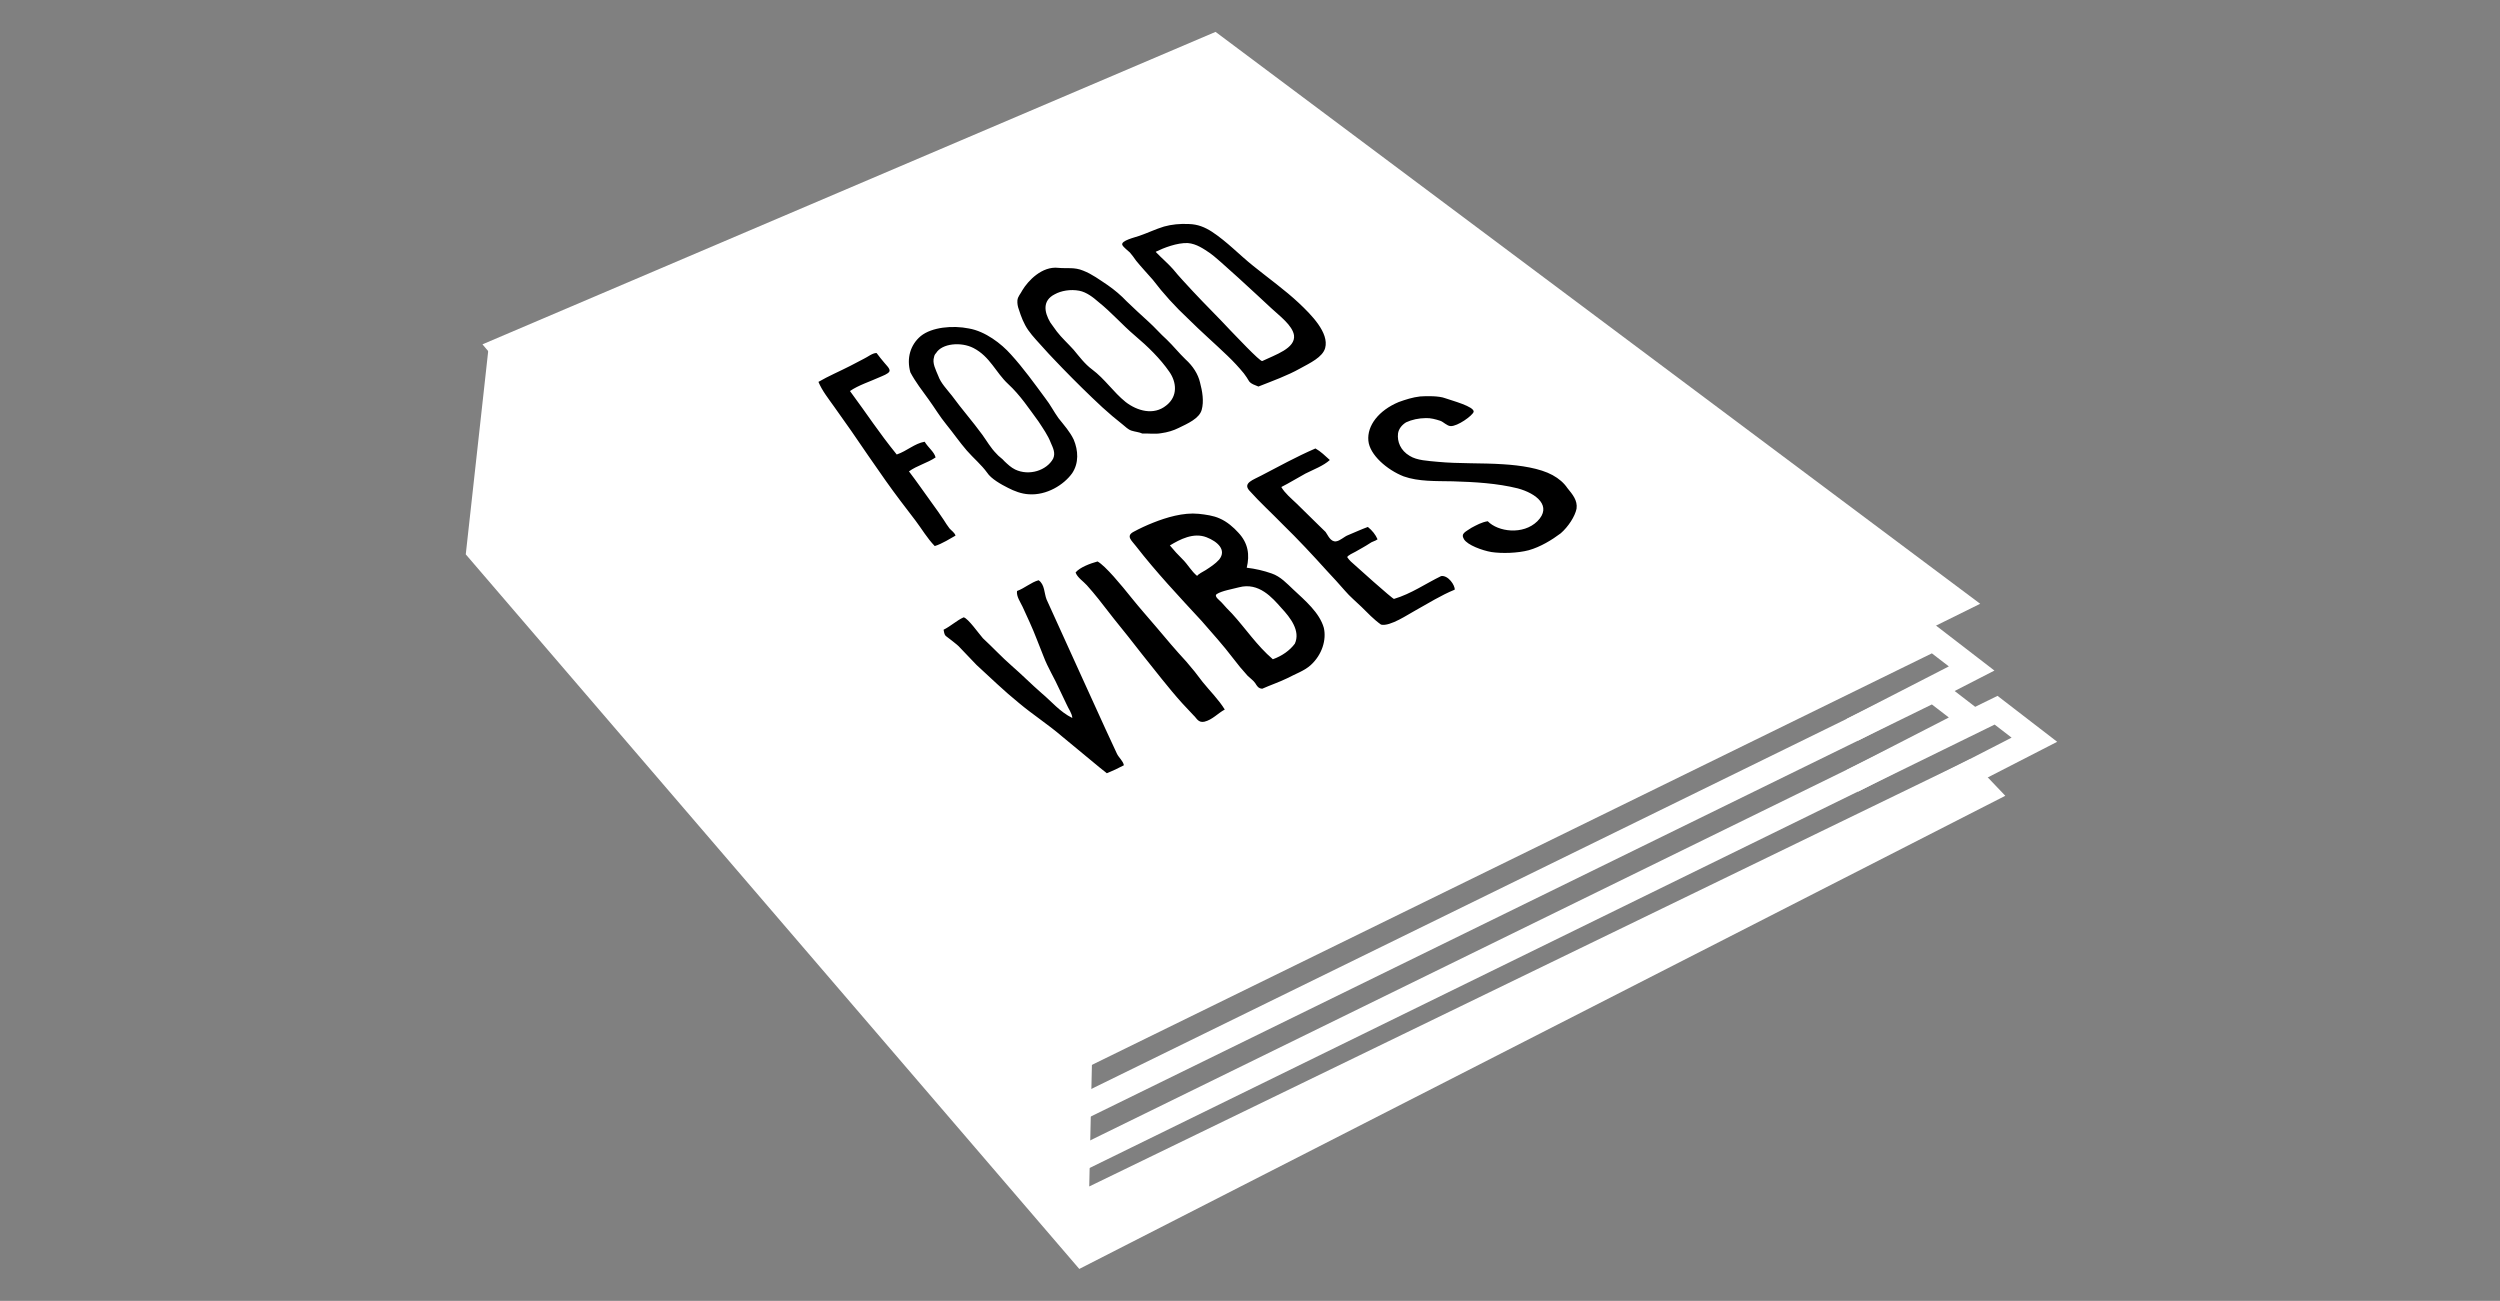 <?xml version="1.0" encoding="UTF-8"?>
<svg width="2039px" height="1061px" viewBox="0 0 2039 1061" version="1.1" xmlns="http://www.w3.org/2000/svg" xmlns:xlink="http://www.w3.org/1999/xlink" xmlns:sketch="http://www.bohemiancoding.com/sketch/ns">
    <rect x="0" y="0" width="2039" height="1061" fill="#808080" stroke="none"/>
    <!-- Generator: Sketch 3.4.2 (15855) - http://www.bohemiancoding.com/sketch -->
    <title>Untitled 7</title>
    <desc>Created with Sketch.</desc>
    <defs></defs>
    <g id="Page-1" stroke="none" stroke-width="1" fill="none" fill-rule="evenodd" sketch:type="MSPage">
        <g id="Group" sketch:type="MSLayerGroup" transform="translate(379, 26)">
            <path d="M612.402,0 L14.495,254.84 C14.495,254.84 141.393,405.411 204.841,480.696 C303.117,597.306 499.669,830.526 499.669,830.526 L1236.043,466.437 L612.402,0 Z" id="Path-10" fill="#FFFFFF" sketch:type="MSShapeGroup"></path>
            <path d="M19.648,256.099 L0.878,426.139 L501.268,1008.943 L1256.525,623.039 L1227.96,593.079 L509.379,941.678 L511.984,823.45 L19.648,256.099 Z" id="Path-11" fill="#FFFFFF" sketch:type="MSShapeGroup"></path>
            <path d="M1183.003,627.243 L1280.25,577.314 L1249.009,553.255 L502.344,919.063" id="Path-12" stroke="#FFFFFF" stroke-width="20" sketch:type="MSShapeGroup"></path>
            <path d="M1131.817,610.812 L1229.064,560.883 L1197.823,536.824 L451.158,902.632" id="Path-12" stroke="#FFFFFF" stroke-width="20" sketch:type="MSShapeGroup"></path>
            <path d="M1131.817,569.148 L1229.064,519.219 L1197.823,495.16 L451.158,860.968" id="Path-12" stroke="#FFFFFF" stroke-width="20" sketch:type="MSShapeGroup"></path>
            <path d="M325.681,266.555 L314.494,272.402 C305.89,276.819 296.616,280.734 288.523,285.461 C291.404,292.519 296.771,299.252 301.249,305.584 L315.261,325.396 C324.559,338.987 333.853,352.581 343.383,366.065 C351.18,377.097 359.463,387.897 367.753,398.691 C372.912,405.515 377.228,413.016 383.381,419.361 C389.163,417.643 396.757,412.848 400.325,410.837 C399.601,408.453 397.146,406.912 395.433,405.009 C393.725,402.735 392.144,400.399 390.695,398.011 C387.568,393.24 384.342,388.79 381.115,384.339 C374.81,375.642 368.745,366.83 362.345,358.45 C368.898,353.714 377.374,351.604 384.069,347.082 C382.908,342.499 378.392,339.491 375.133,334.273 C366.893,335.712 360.818,341.811 352.374,344.696 C336.974,325.621 329.262,313.246 314.227,292.923 C321.172,288.143 330.666,285.167 338.499,281.601 C340.803,280.551 345.482,278.955 346.42,276.925 C347.356,274.897 343.568,271.546 342.512,270.157 C340.169,267.484 338.056,264.706 335.944,261.929 C332.757,261.761 328.418,265.322 325.681,266.555 Z M378.469,299.921 C383.408,306.738 387.483,313.689 392.737,320.091 C398.449,327.084 403.597,334.612 409.551,341.489 C415.052,347.771 421.466,353.075 426.098,359.499 C429.266,364.466 437.571,369.122 443.08,371.868 C448.199,374.524 454.075,376.82 460.12,377.129 C474.665,378.157 488.698,369.431 495.466,359.951 C501.017,351.621 500.445,341.457 496.729,332.562 C493.619,326.05 489.041,321.046 484.305,315.052 C480.45,309.704 477.714,304.094 473.447,298.674 C464.584,286.677 455.781,274.394 445.484,263.072 C437.681,254.287 424.63,244.217 411.223,241.902 C397.955,239.231 381.083,240.782 372.01,248.053 C363.434,255.223 360.278,266.219 363.498,277.677 C367.593,285.415 373.225,292.712 378.469,299.921 Z M384.432,262.014 C389.287,253.98 404.949,252.665 414.969,257.855 C428.497,264.846 433.121,277.785 443.193,287.149 C453.128,296.301 460.293,307.289 467.997,317.753 C471.722,323.449 475.689,329.037 478.026,335.131 C479.978,339.548 482.009,343.659 479.902,348.16 C474.665,357.674 460.395,362.419 448.903,356.911 C445.585,355.272 442.937,352.771 440.291,350.269 C438.44,347.925 435.531,346.355 433.683,344.008 C428.953,339.269 425.912,333.726 422.146,328.529 C414.3,317.749 405.264,307.528 397.413,296.751 C393.405,291.669 388.234,286.324 386.244,280.579 C384.238,275.64 381.147,270.143 382.827,265.127 C383.009,263.942 383.56,262.87 384.432,262.014 Z M568.068,327.317 C573.249,326.621 578.104,325.155 582.373,323.002 C589.557,319.503 599.065,315.4 601.08,308.358 C603.063,301.346 601.644,293.106 599.729,285.906 C598.144,279.134 594.019,272.597 587.857,267.036 C582.421,261.804 578.12,256.294 572.511,250.883 C567.359,246.296 562.809,240.901 557.663,236.314 C551.652,230.829 545.643,225.341 539.873,219.741 C535.354,214.957 530.137,210.508 524.355,206.496 C517.904,202.231 511.751,197.568 504.403,194.723 C497.306,191.76 491.428,193.127 484.311,192.477 C470.806,190.819 459.378,203.185 454.893,210.646 C453.416,213.65 451.106,215.734 450.8,218.995 C450.625,221.446 451.035,223.999 452.01,226.529 C453.817,232.232 456.004,238.029 459.571,243.198 C463.461,248.746 468.188,253.384 472.777,258.61 C477.365,263.835 482.591,269.028 487.582,274.328 C498.137,285.184 508.777,295.725 520.085,306.215 C525.417,311.079 531.001,315.825 536.667,320.254 C538.969,322.062 540.946,324.292 543.905,325.251 C546.866,326.206 550.228,326.425 552.707,327.611 C558.151,327.362 562.863,328.257 568.068,327.317 Z M477.618,236.995 C472.661,228.577 471.01,219.184 481.259,214.003 C486.443,211.128 494.014,209.758 501.221,211.123 C507.244,212.25 512.782,216.696 516.664,220.088 C527.767,228.955 536.132,238.828 546.622,247.708 C557.131,256.57 567.383,266.591 574.705,277.222 C580.608,285.662 581.867,297.135 572.217,304.683 C561.89,313.102 548.352,309.056 539.08,301.88 C528.998,293.763 522.117,283.067 511.748,275.337 C505.839,271.02 501.077,264.587 496.668,259.303 C492.184,254.311 486.834,249.463 482.989,244.441 C481.069,241.935 479.378,239.318 477.618,236.995 Z M681.293,274.566 C689.601,270.002 699.69,265.348 701.8,257.862 C705.165,245.411 690.455,230.667 680.359,221.152 C668.967,210.466 655.615,200.955 643.052,190.811 C631.608,181.661 622.088,171.369 609.455,163.01 C603.703,159.324 597.959,156.892 590.575,156.71 C583.372,156.352 576.493,157.051 570.371,158.772 C563.485,160.868 557.273,163.924 550.114,166.388 C546.97,167.552 534.758,170.259 536.394,173.85 C537.475,175.91 540.811,178.226 542.578,179.976 C544.401,182.15 546.081,184.37 547.61,186.627 C551.859,191.849 556.744,197.038 561.218,202.16 C569.673,213.295 579.397,224.031 590.29,234.202 C600.503,244.385 611.683,254.108 622.146,264.169 C626.985,268.792 631.449,273.598 635.509,278.561 C637.115,280.683 638.562,282.857 639.841,285.072 C641.888,287.477 644.004,287.754 647.355,289.259 C658.96,284.659 670.929,280.393 681.293,274.566 Z M563.748,179.287 C570.02,176.176 581.159,171.865 589.773,172.243 C596.893,172.792 602.919,177.13 607.859,180.442 C614.132,184.661 646.791,215.058 657.737,225.246 C664.853,231.869 675.07,239.32 676.393,247.44 C677.766,258.132 661.056,263.364 650.507,268.457 C648.79,269.286 627.101,245.994 624.61,243.566 C614.639,232.806 603.944,222.389 593.956,211.642 C588.54,205.697 582.708,199.691 577.752,193.539 C573.567,188.815 568.458,184.522 564.049,179.909 C563.875,179.738 563.518,179.392 563.748,179.287 Z M523.726,604.661 C528.508,602.727 533.157,600.55 537.644,598.142 C536.963,594.587 533.516,591.933 532.011,588.818 C530.376,586.047 477.484,469.148 474.582,462.913 C472.572,457.881 473.175,450.722 468.083,447.242 C461.976,448.919 456.79,453.704 450.474,456.033 C449.883,460.453 453.135,464.88 455.025,468.889 L460.858,481.667 C465.084,490.852 468.366,500.251 472.142,509.398 C475.64,518.701 481.116,527.277 485.108,536.334 L490.861,548.387 C492.392,552.051 495.285,555.566 495.591,559.588 C485.386,554.567 478.614,546.084 470.573,539.372 C462.117,532.024 454.47,524.252 446.2,517.073 C437.951,509.873 430.616,501.924 422.663,494.558 C419.567,491.124 410.533,478.19 406.949,477.493 C401.193,480.089 396.714,484.545 390.584,487.607 C390.922,489.11 391.025,491.276 392.267,492.601 C393.228,493.509 401.788,499.503 404.027,502.276 C408.595,506.931 412.91,511.711 417.489,516.356 C428.846,526.748 439.719,537.374 451.951,547.286 C463.259,556.795 475.8,564.831 486.943,574.413 C492.872,579.151 521.593,603.265 523.726,604.661 Z M588.463,513.51 C580.03,504.417 572.138,495.043 564.094,485.472 C557.452,477.645 550.239,469.561 543.865,461.598 C535.625,451.303 522.618,435.503 516.171,431.929 C510.275,433.519 501.724,436.707 498.24,440.908 C499.712,445.087 504.572,448.113 507.433,451.322 C510.755,455.118 513.925,458.718 516.989,462.643 L529.554,478.739 C537.327,488.223 544.99,498.036 552.653,507.849 C563.343,521.056 573.65,534.737 585.163,547.511 L594.542,557.525 C596.932,559.588 598.169,563.647 603.215,562.642 C609.797,561.101 614.421,555.612 619.92,552.706 C614.94,544.562 607.772,537.571 601.855,530.198 C597.609,524.428 593.248,518.996 588.463,513.51 Z M637.84,437.032 C640.382,426.553 639.058,416.989 630.997,408.439 C627.18,404.19 621.757,399.408 615.696,396.824 C610.657,394.527 604.324,393.681 598.59,393.066 C586.061,391.816 572.171,396.067 561.571,400.282 C555.964,402.498 550.573,405.011 545.428,407.805 C538.953,411.307 544.29,415.138 547.523,419.478 C563.867,440.551 582.56,460.432 601.023,480.415 C609.707,490.413 618.666,500.271 626.701,510.874 C630.4,515.797 634.369,520.578 638.612,525.216 C640.791,527.366 643.36,529.037 644.834,531.284 C646.149,533.34 647.188,535.542 650.499,535.719 C657.14,532.76 664.266,530.367 670.753,527.212 C677.63,523.576 684.769,521.171 689.957,516.512 C699.37,507.987 702.969,495.729 700.706,486.036 C697.219,473.739 685.51,463.85 675.625,454.63 C670.774,450.107 665.457,444.2 658.189,441.728 C651.699,439.435 644.844,437.854 637.84,437.032 Z M659.124,511.693 C646.045,500.488 636.982,486.638 625.813,474.434 C622.969,471.545 619.965,468.466 617.388,465.439 C615.939,463.736 610.807,460.384 613.396,458.516 C617.568,455.831 625.963,454.506 631.542,452.996 C647.78,448.708 658.698,461.5 666.099,469.875 C673.434,477.739 681.836,488.585 677.071,498.988 C672.935,504.546 666.65,508.996 659.124,511.693 Z M604.285,439.019 C603.499,439.419 596.854,443.076 597.498,443.833 C592.591,439.821 589.873,434.424 585.491,430.144 C581.797,426.523 578.349,422.753 575.161,418.854 C583.446,413.872 594.371,408.102 605.001,412.178 C614.063,415.677 621.672,422.601 615.314,430.426 C612.272,433.867 608.148,436.509 604.285,439.019 Z M722.657,431.883 C721.581,430.823 720.639,429.692 719.841,428.506 C719.518,427.331 725.298,424.61 726.633,423.919 C730.465,421.669 734.47,419.598 738.127,417.171 C739.915,415.711 742.746,415.317 744.533,413.858 C742.938,410.127 740.237,406.688 736.628,403.779 C731.33,405.705 726.117,408.121 720.729,410.353 C717.202,411.633 714.163,415.071 710.651,415.539 C706.006,416.053 703.933,410.152 702.139,407.859 C700.253,405.882 698.275,404.219 696.557,402.418 C690.466,396.438 684.548,390.637 678.461,384.655 C674.26,380.649 668.859,376.183 666.038,371.215 C672.741,367.842 678.923,363.934 685.706,360.256 C692.662,356.757 700.32,353.962 705.612,349.185 C701.834,345.802 698.136,342.115 693.864,339.769 C678.076,346.609 664.275,354.305 649.611,361.905 C643.386,365.285 634.524,367.848 639.853,373.981 C648.39,383.568 658.053,392.319 667.114,401.639 C679.753,413.96 691.607,426.677 703.363,439.715 C708.274,444.985 713.184,450.255 717.993,455.847 C721.955,460.532 727.001,464.649 731.507,469.048 C736.353,473.81 741.435,479.258 747.383,483.437 C754.798,485.209 769.774,474.853 775.549,471.8 C785.829,466.096 796.132,459.573 807.458,454.931 C807.821,451.515 802.165,442.956 796.383,443.853 C783.751,449.972 772.024,458.295 757.93,462.475 C756.938,462.726 726.007,434.983 722.657,431.883 Z M847.128,352.662 C829.537,351.482 810.58,352.281 793.699,350.664 C785.516,349.849 776.743,349.579 770.723,345.802 C763.282,341.422 760.418,334.209 761.23,327.508 C761.774,323.969 764.094,320.763 767.787,318.451 C772.514,316.257 778.124,315.062 783.989,314.993 C787.865,314.865 791.893,315.958 795.676,317.188 C798.195,318.001 801.2,321.438 804.132,321.519 C809.744,321.805 821.927,313.021 822.908,309.923 C823.72,305.614 805.116,300.717 799.686,298.775 C794.707,296.861 784.753,296.918 779.24,297.34 C773.224,298.01 767.373,299.894 761.712,301.942 C745.479,308.745 735.914,321.108 737.037,333.397 C738.054,344.984 752.334,357.259 765.817,362.535 C778.009,366.867 792.029,366.279 805.854,366.563 C824.227,367.114 842.08,368.161 858.926,372.329 C874.215,376.487 887.137,386.874 874.866,399.136 C863.245,410.554 842.766,407.756 834.407,399.121 C829.351,399.903 825.205,402.328 821.15,404.444 C816.014,407.923 812.231,409.099 815.002,413.777 C817.947,418.634 830.025,422.964 837.267,424.224 C845.888,425.55 858.74,425.166 867.799,422.777 C877.424,420.083 886.786,414.338 893.929,408.964 C900.143,403.56 905.561,395.143 906.833,388.925 C907.79,382.092 903.527,377.217 899.342,372.039 C896.598,367.941 892.468,364.338 887.291,361.51 C876.971,355.853 861.175,353.542 847.128,352.662 Z" id="Shape" fill="#000" sketch:type="MSShapeGroup"></path>
        </g>
    </g>
</svg>
